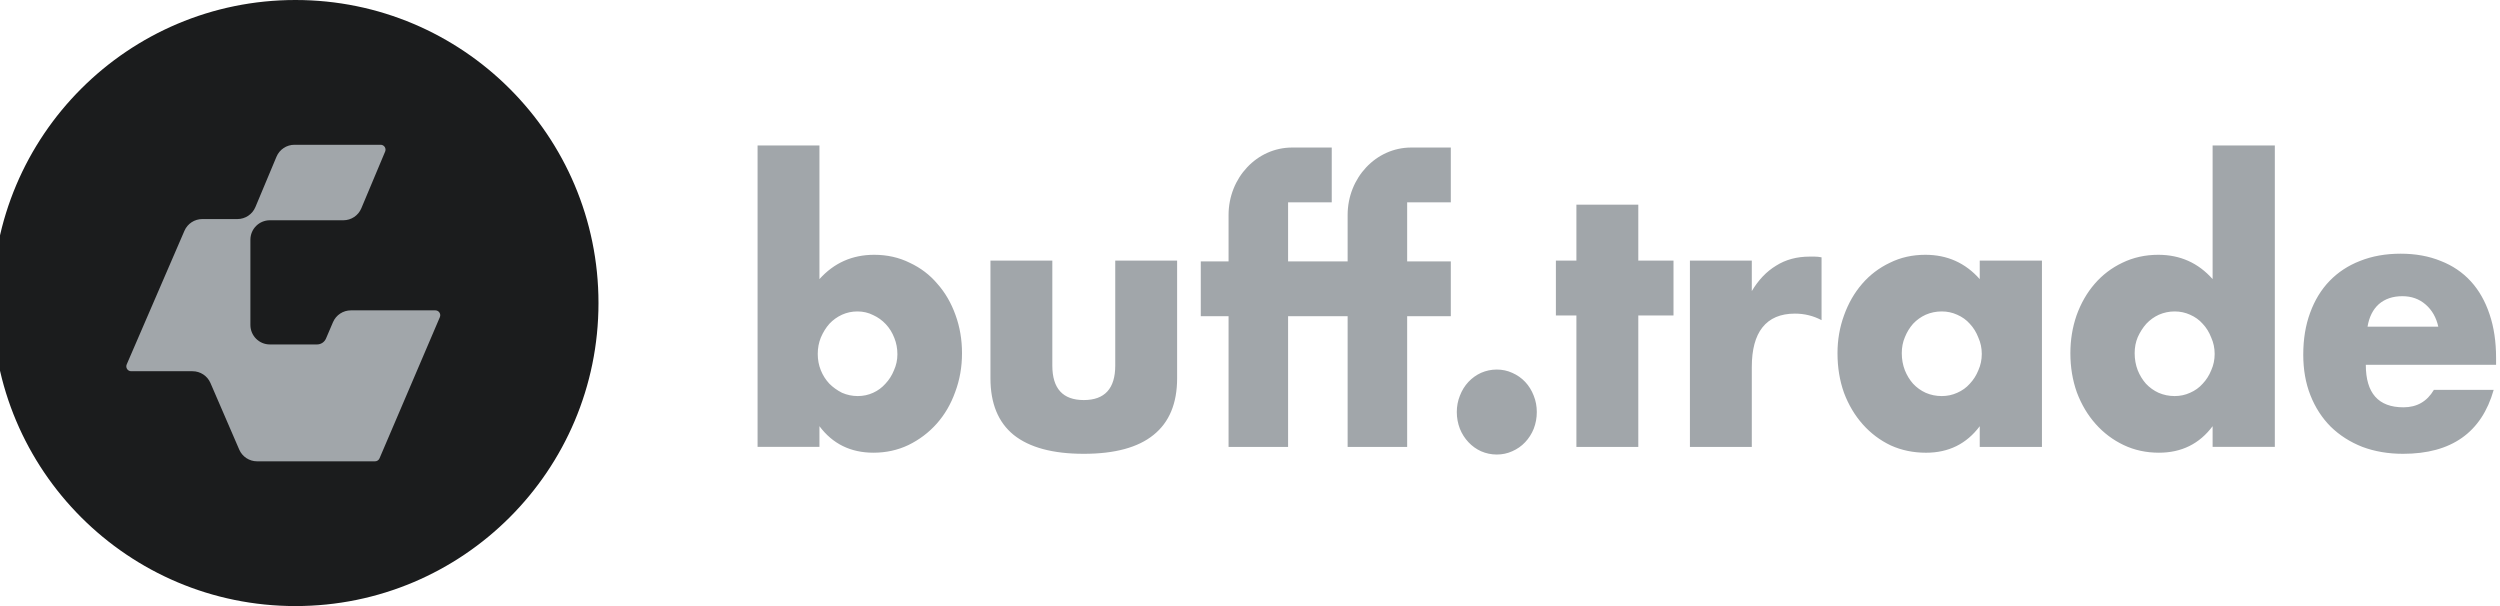 <svg width="132" height="32" viewBox="0 0 132 32" fill="none" xmlns="http://www.w3.org/2000/svg">
<g clip-path="url(#clip0_54_9328)">
<path d="M79.031 19.512C79.32 19.512 79.591 19.57 79.844 19.685C80.108 19.8 80.337 19.96 80.529 20.164C80.722 20.369 80.873 20.612 80.981 20.893C81.089 21.162 81.143 21.449 81.143 21.756C81.143 22.063 81.089 22.357 80.981 22.638C80.873 22.906 80.722 23.143 80.529 23.347C80.337 23.552 80.108 23.712 79.844 23.827C79.591 23.942 79.32 23.999 79.031 23.999C78.743 23.999 78.466 23.942 78.201 23.827C77.948 23.712 77.726 23.552 77.533 23.347C77.341 23.143 77.19 22.906 77.082 22.638C76.974 22.357 76.919 22.063 76.919 21.756C76.919 21.449 76.974 21.162 77.082 20.893C77.19 20.612 77.341 20.369 77.533 20.164C77.726 19.96 77.948 19.8 78.201 19.685C78.466 19.57 78.743 19.512 79.031 19.512ZM55.563 19.301C55.563 20.515 56.117 21.123 57.224 21.123C58.331 21.123 58.885 20.515 58.885 19.301V13.759H62.152V19.972C62.152 21.302 61.736 22.299 60.906 22.964C60.088 23.628 58.86 23.961 57.224 23.961C55.587 23.961 54.354 23.628 53.523 22.964C52.705 22.299 52.296 21.302 52.296 19.972V13.759H55.563V19.301ZM126.757 13.395C127.539 13.395 128.243 13.523 128.869 13.778C129.494 14.021 130.024 14.379 130.457 14.852C130.89 15.325 131.221 15.907 131.45 16.597C131.679 17.275 131.793 18.042 131.793 18.898V19.263H124.915C124.915 20.758 125.577 21.506 126.901 21.506C127.611 21.506 128.147 21.2 128.508 20.586H131.666C131.029 22.836 129.434 23.961 126.883 23.961C126.101 23.961 125.385 23.839 124.735 23.596C124.085 23.341 123.525 22.983 123.056 22.523C122.599 22.062 122.244 21.513 121.991 20.873C121.738 20.234 121.612 19.518 121.612 18.726C121.612 17.908 121.732 17.173 121.973 16.521C122.214 15.856 122.557 15.293 123.002 14.833C123.447 14.373 123.983 14.021 124.608 13.778C125.246 13.523 125.962 13.395 126.757 13.395ZM101.66 13.453C102.815 13.453 103.772 13.881 104.53 14.738V13.76H107.815V23.597H104.53V22.504C103.832 23.437 102.887 23.904 101.696 23.904C101.022 23.904 100.402 23.776 99.836 23.52C99.271 23.252 98.777 22.881 98.356 22.408C97.935 21.935 97.604 21.379 97.363 20.74C97.135 20.101 97.02 19.404 97.02 18.649C97.02 17.946 97.135 17.282 97.363 16.655C97.592 16.016 97.911 15.46 98.32 14.987C98.729 14.514 99.217 14.143 99.782 13.875C100.348 13.593 100.974 13.453 101.66 13.453ZM43.267 14.737C44.037 13.881 45 13.453 46.156 13.453C46.841 13.453 47.467 13.593 48.033 13.874C48.61 14.143 49.098 14.514 49.495 14.987C49.904 15.447 50.223 15.996 50.452 16.636C50.68 17.262 50.794 17.933 50.794 18.649C50.794 19.378 50.674 20.062 50.433 20.701C50.205 21.34 49.88 21.896 49.459 22.369C49.038 22.842 48.538 23.219 47.961 23.5C47.395 23.769 46.781 23.903 46.119 23.903C44.916 23.903 43.965 23.437 43.267 22.503V23.596H40V7.681H43.267V14.737ZM120.111 23.596H116.826V22.503C116.128 23.437 115.183 23.903 113.991 23.903C113.318 23.903 112.698 23.769 112.132 23.5C111.567 23.232 111.073 22.861 110.652 22.388C110.231 21.915 109.9 21.359 109.659 20.72C109.431 20.081 109.316 19.39 109.316 18.649C109.316 17.946 109.425 17.281 109.641 16.655C109.87 16.016 110.189 15.46 110.598 14.987C111.007 14.514 111.494 14.143 112.06 13.874C112.638 13.593 113.27 13.453 113.955 13.453C115.111 13.453 116.067 13.881 116.826 14.737V7.681H120.111V23.596ZM70.316 10.684H68.011V13.801H71.155V11.352C71.155 9.385 72.656 7.79 74.508 7.79H76.603V10.684H74.298V13.801H76.603V16.695H74.298V23.597H71.155V16.695H68.011V23.597H64.868V16.695H63.401V13.801H64.868V11.352C64.868 9.385 66.369 7.79 68.221 7.79H70.316V10.684ZM86.502 13.76H88.361V16.655H86.502V23.597H83.234V16.655H82.151V13.76H83.234V10.806H86.502V13.76ZM95.817 13.549C95.925 13.549 96.045 13.561 96.178 13.587V16.904C95.744 16.674 95.275 16.559 94.77 16.559C94.011 16.559 93.44 16.802 93.055 17.288C92.682 17.761 92.495 18.457 92.495 19.378V23.597H89.228V13.759H92.495V15.37C92.844 14.782 93.271 14.335 93.777 14.028C94.282 13.708 94.872 13.549 95.546 13.549H95.817ZM102.526 16.444C102.225 16.444 101.942 16.502 101.678 16.617C101.425 16.732 101.202 16.892 101.01 17.096C100.829 17.301 100.685 17.537 100.577 17.806C100.468 18.061 100.414 18.343 100.414 18.649C100.414 18.969 100.468 19.269 100.577 19.551C100.685 19.819 100.829 20.056 101.01 20.26C101.202 20.465 101.425 20.625 101.678 20.74C101.942 20.855 102.225 20.912 102.526 20.912C102.815 20.912 103.086 20.855 103.338 20.74C103.603 20.625 103.826 20.465 104.006 20.26C104.199 20.056 104.349 19.819 104.457 19.551C104.578 19.282 104.638 18.994 104.638 18.688C104.638 18.381 104.578 18.093 104.457 17.825C104.349 17.544 104.199 17.301 104.006 17.096C103.826 16.892 103.603 16.732 103.338 16.617C103.086 16.502 102.815 16.444 102.526 16.444ZM45.271 16.444C44.982 16.444 44.711 16.502 44.459 16.616C44.206 16.732 43.983 16.891 43.791 17.096C43.61 17.3 43.46 17.543 43.339 17.825C43.231 18.093 43.177 18.381 43.177 18.688C43.177 18.994 43.231 19.282 43.339 19.55C43.448 19.819 43.598 20.055 43.791 20.26C43.983 20.452 44.206 20.611 44.459 20.739C44.723 20.854 45 20.912 45.289 20.912C45.578 20.912 45.849 20.854 46.101 20.739C46.354 20.624 46.571 20.464 46.751 20.26C46.944 20.055 47.094 19.819 47.202 19.55C47.323 19.282 47.383 19.001 47.383 18.707C47.383 18.4 47.329 18.112 47.221 17.844C47.112 17.562 46.962 17.32 46.769 17.115C46.577 16.91 46.354 16.751 46.101 16.636C45.849 16.508 45.572 16.444 45.271 16.444ZM114.822 16.444C114.533 16.444 114.256 16.502 113.991 16.616C113.739 16.732 113.516 16.891 113.324 17.096C113.143 17.3 112.993 17.537 112.872 17.805C112.764 18.061 112.71 18.342 112.71 18.649C112.71 18.969 112.764 19.269 112.872 19.55C112.981 19.819 113.125 20.055 113.306 20.26C113.498 20.464 113.721 20.624 113.973 20.739C114.238 20.854 114.521 20.912 114.822 20.912C115.111 20.912 115.382 20.854 115.634 20.739C115.899 20.624 116.122 20.464 116.302 20.26C116.495 20.055 116.645 19.819 116.753 19.55C116.874 19.282 116.934 18.994 116.934 18.688C116.934 18.381 116.874 18.093 116.753 17.825C116.645 17.543 116.495 17.3 116.302 17.096C116.122 16.891 115.899 16.732 115.634 16.616C115.382 16.502 115.111 16.444 114.822 16.444ZM126.847 15.639C126.341 15.639 125.926 15.779 125.601 16.06C125.289 16.342 125.09 16.738 125.006 17.249H128.742C128.634 16.763 128.411 16.373 128.074 16.079C127.737 15.786 127.328 15.639 126.847 15.639Z" fill="#A1A6AA"/>
<g clip-path="url(#clip1_54_9328)">
<circle cx="15.6" cy="16" r="16" fill="#1B1C1D"/>
<path d="M6.69 19.242L9.738 12.186C9.901 11.809 10.272 11.566 10.683 11.566H12.536C12.951 11.566 13.325 11.316 13.485 10.934L14.598 8.276C14.758 7.893 15.132 7.644 15.546 7.644H20.099C20.282 7.644 20.407 7.831 20.336 8.001L19.078 10.999C18.918 11.381 18.544 11.63 18.13 11.63H14.249C13.681 11.63 13.221 12.09 13.221 12.658V17.158C13.221 17.726 13.681 18.187 14.249 18.187H16.739C16.945 18.187 17.131 18.064 17.212 17.875L17.582 17.01C17.744 16.632 18.116 16.387 18.528 16.387H22.988C23.173 16.387 23.297 16.576 23.225 16.745L20.038 24.202C19.997 24.297 19.904 24.358 19.801 24.358H13.575C13.165 24.358 12.794 24.115 12.631 23.738L11.111 20.221C10.948 19.845 10.577 19.601 10.166 19.601H6.926C6.741 19.601 6.617 19.412 6.69 19.242Z" fill="#A1A6AA"/>
</g>
</g>
<defs>
<clipPath id="clip0_54_9328">
<rect width="132" height="32" fill="white"/>
</clipPath>
<clipPath id="clip1_54_9328">
<rect width="32" height="32" fill="white" transform="translate(-0.4)"/>
</clipPath>
</defs>
</svg>

